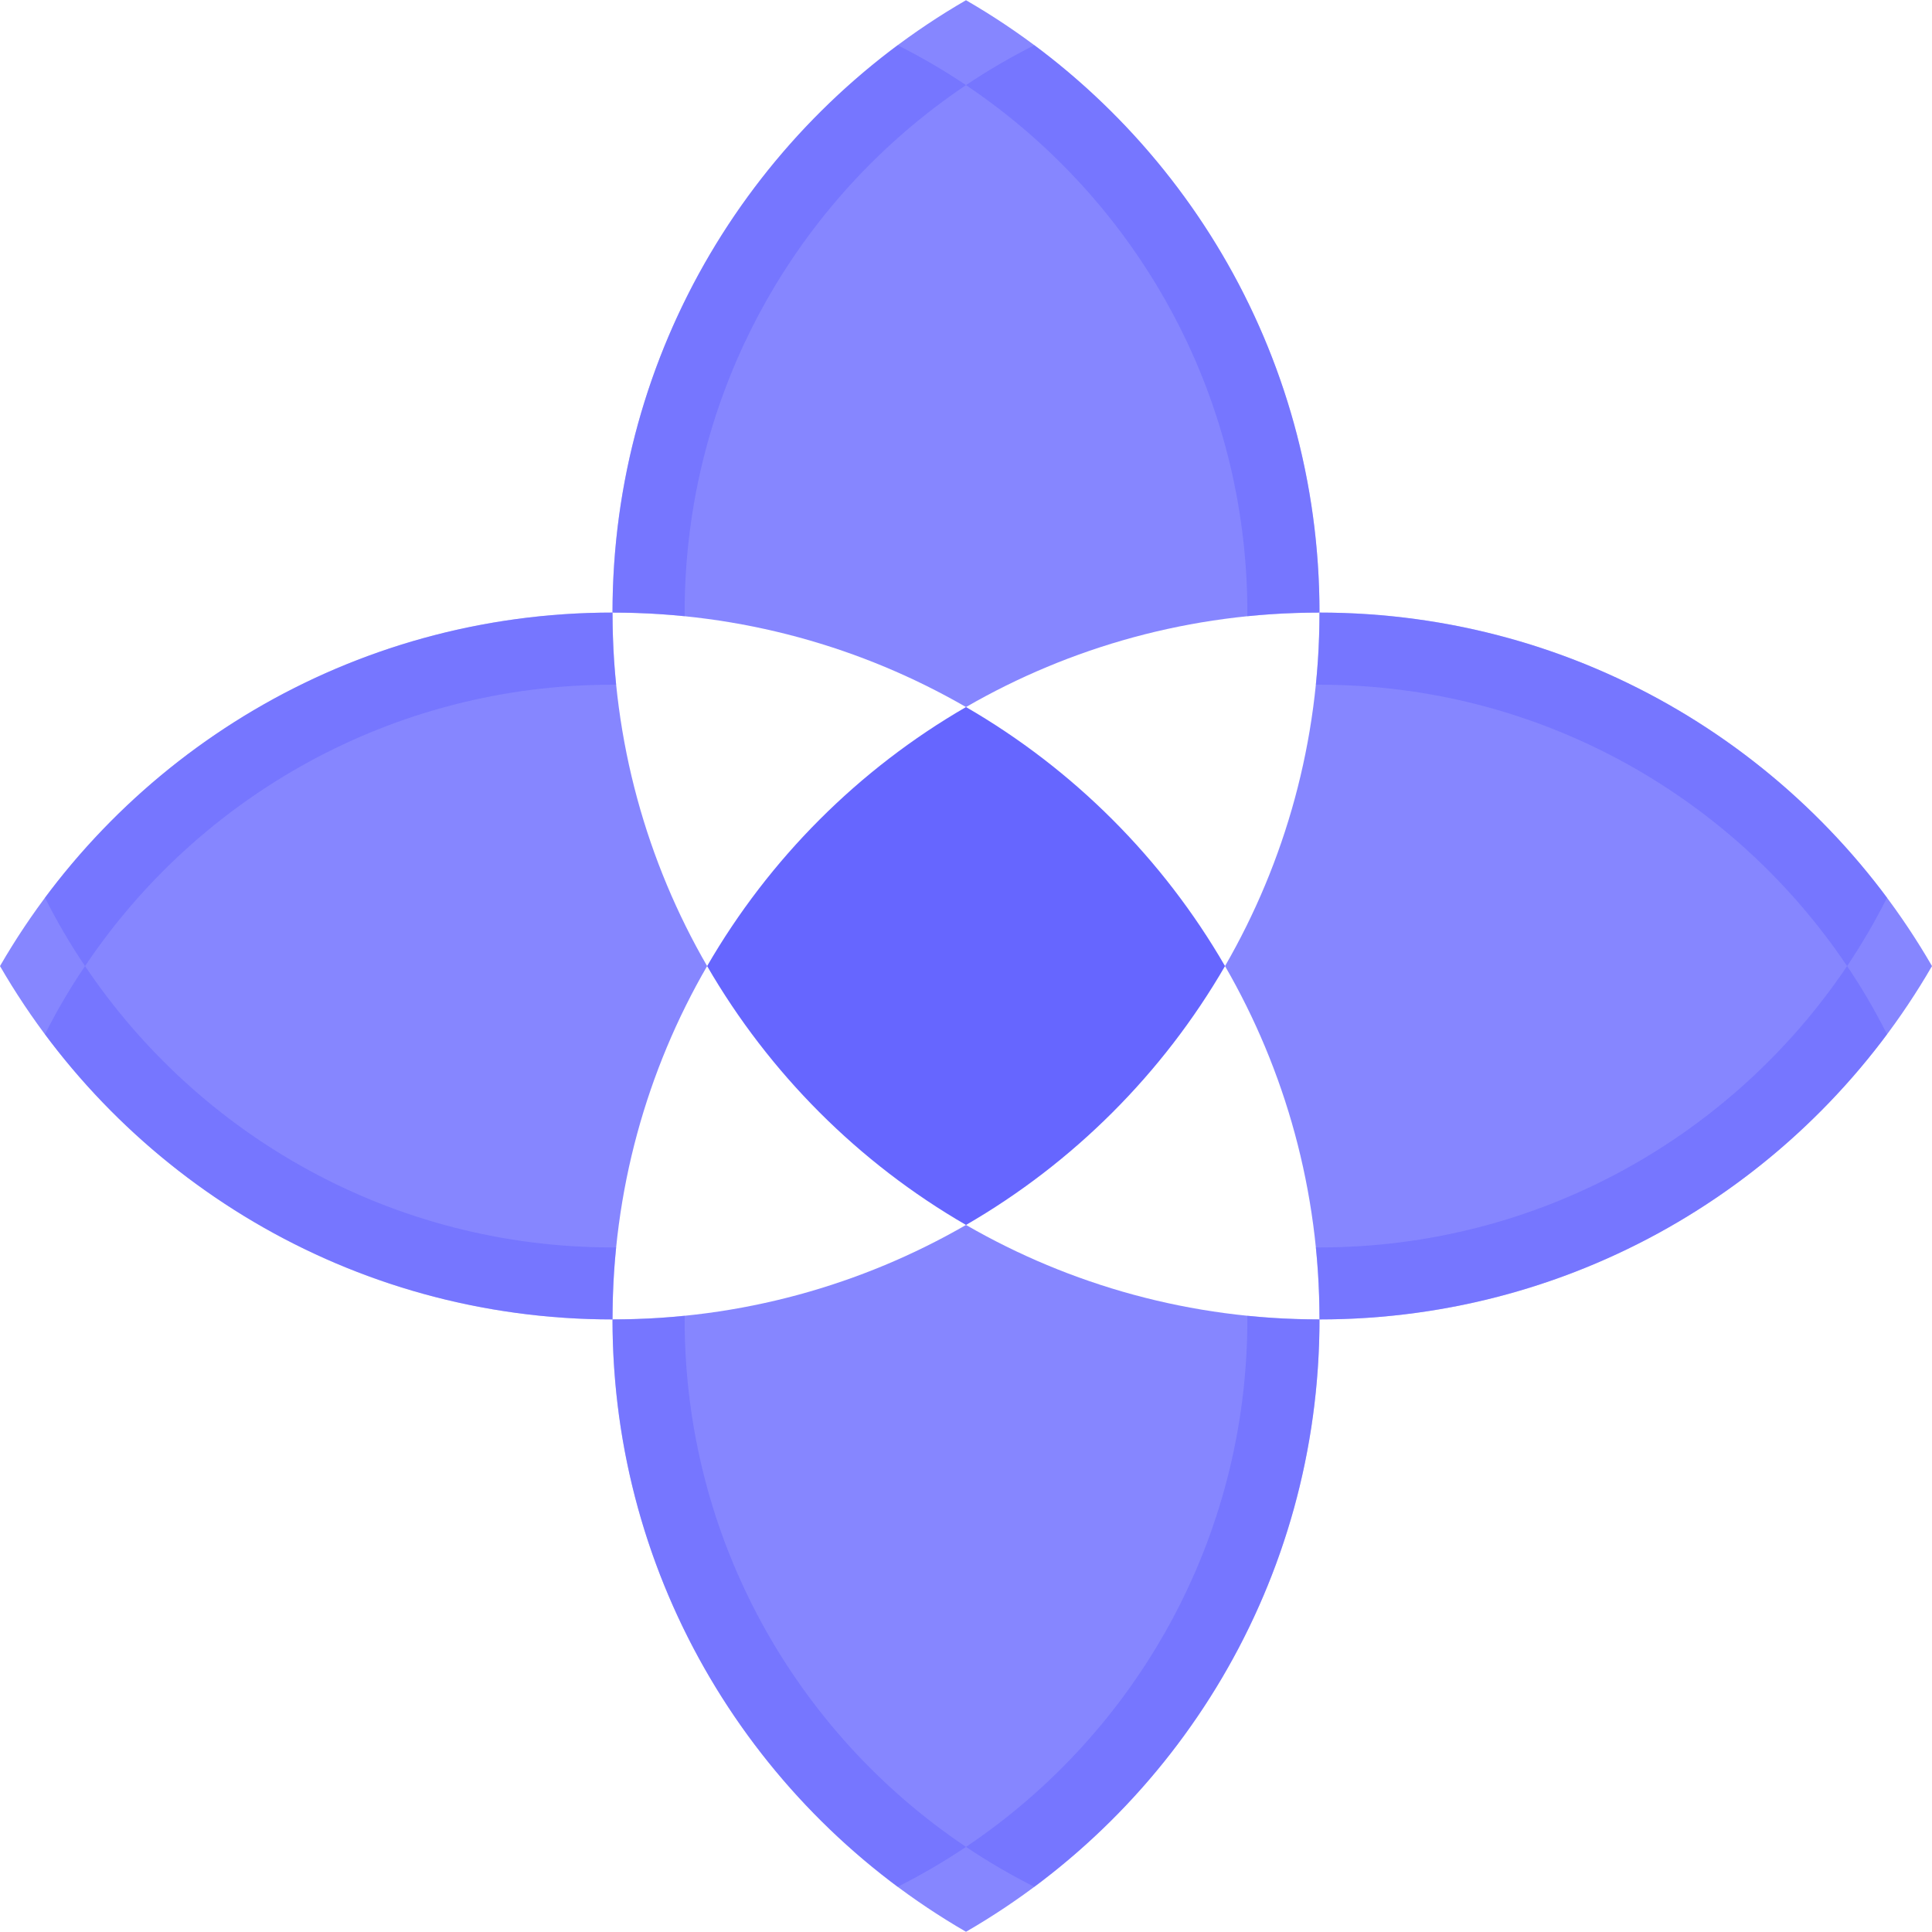 <?xml version="1.0" encoding="UTF-8"?>
<!DOCTYPE svg PUBLIC "-//W3C//DTD SVG 1.1//EN" "http://www.w3.org/Graphics/SVG/1.1/DTD/svg11.dtd">
<!-- Creator: CorelDRAW -->
<svg xmlns="http://www.w3.org/2000/svg" xml:space="preserve" width="135px" height="135px" version="1.1" style="shape-rendering:geometricPrecision; text-rendering:geometricPrecision; image-rendering:optimizeQuality; fill-rule:evenodd; clip-rule:evenodd"
viewBox="0 0 133.14 133.11"
 xmlns:xlink="http://www.w3.org/1999/xlink"
 xmlns:xodm="http://www.corel.com/coreldraw/odm/2003">
 <defs>
  <style type="text/css">
   <![CDATA[
    .fil1 {fill:#6666FF}
    .fil0 {fill:#0F0FFF;fill-opacity:0.502}
    .fil2 {fill:#6666FF;fill-opacity:0.502}
   ]]>
  </style>
 </defs>
 <g id="Camada_x0020_1">
  <path class="fil0" d="M48.73 66.56c-4.15,-7.17 -6.52,-15.49 -6.52,-24.36 -18.04,0 -33.79,9.79 -42.21,24.36 8.42,14.56 24.17,24.35 42.21,24.35 0,-8.87 2.37,-17.19 6.52,-24.35z"/>
  <path class="fil0" d="M42.21 42.2c8.87,0 17.19,2.37 24.36,6.51 7.17,-4.14 15.49,-6.51 24.36,-6.51 0,-18.03 -9.79,-33.78 -24.36,-42.2 -14.56,8.42 -24.36,24.17 -24.36,42.2z"/>
  <path class="fil0" d="M90.93 42.2c0,8.87 -2.37,17.19 -6.51,24.36 4.14,7.16 6.51,15.48 6.51,24.35 18.04,0 33.79,-9.79 42.21,-24.35 -8.42,-14.57 -24.17,-24.36 -42.21,-24.36z"/>
  <path class="fil0" d="M90.93 90.91c-8.87,0 -17.19,-2.37 -24.36,-6.51 -7.17,4.14 -15.49,6.51 -24.36,6.51 0,18.03 9.8,33.78 24.36,42.2 14.57,-8.42 24.36,-24.17 24.36,-42.2z"/>
  <path class="fil1" d="M66.57 84.4c7.4,-4.28 13.57,-10.45 17.85,-17.84 -4.28,-7.4 -10.45,-13.57 -17.85,-17.85 -7.4,4.28 -13.56,10.45 -17.84,17.85 4.28,7.39 10.44,13.56 17.84,17.84z"/>
  <path class="fil2" d="M5.86 66.56c7.85,-11.7 21.2,-19.39 36.35,-19.39 0.08,0 0.17,0 0.25,0 -0.17,-1.64 -0.25,-3.29 -0.25,-4.97 1.68,0 3.33,0.08 4.97,0.25 0,-0.09 0,-0.17 0,-0.25 0,-15.15 7.69,-28.49 19.39,-36.35 11.7,7.86 19.39,21.2 19.39,36.35 0,0.08 0,0.16 0,0.25 1.64,-0.17 3.3,-0.25 4.97,-0.25 0,1.68 -0.08,3.33 -0.25,4.97 0.09,0 0.17,0 0.25,0 15.15,0 28.5,7.69 36.36,19.39 -7.86,11.69 -21.21,19.39 -36.36,19.39 -0.08,0 -0.16,0 -0.25,-0.01 0.17,1.64 0.25,3.3 0.25,4.97 -1.67,0 -3.33,-0.08 -4.97,-0.25 0,0.09 0,0.17 0,0.25 0,15.15 -7.69,28.5 -19.39,36.35 -11.7,-7.85 -19.39,-21.2 -19.39,-36.35 0,-0.08 0,-0.16 0,-0.25 -1.64,0.17 -3.29,0.25 -4.97,0.25 0,-1.67 0.08,-3.33 0.25,-4.97 -0.08,0.01 -0.17,0.01 -0.25,0.01 -15.15,0 -28.5,-7.7 -36.35,-19.39zm60.71 -60.71c-1.51,-1.01 -3.08,-1.93 -4.71,-2.75 -11.93,8.88 -19.65,23.09 -19.65,39.1 -16.02,0 -30.23,7.72 -39.11,19.65 0.82,1.63 1.74,3.2 2.76,4.71 -1.02,1.5 -1.94,3.07 -2.76,4.7 8.88,11.93 23.09,19.65 39.11,19.65 0,16.01 7.72,30.22 19.65,39.1 1.63,-0.82 3.2,-1.74 4.71,-2.75 1.51,1.01 3.08,1.93 4.71,2.75 11.93,-8.88 19.65,-23.09 19.65,-39.1 16.02,0 30.23,-7.72 39.11,-19.65 -0.82,-1.63 -1.74,-3.2 -2.75,-4.7 1.01,-1.51 1.93,-3.08 2.75,-4.71 -8.88,-11.93 -23.09,-19.65 -39.11,-19.65 0,-16.01 -7.72,-30.22 -19.65,-39.1 -1.63,0.82 -3.2,1.74 -4.71,2.75z"/>
 </g>
</svg>
